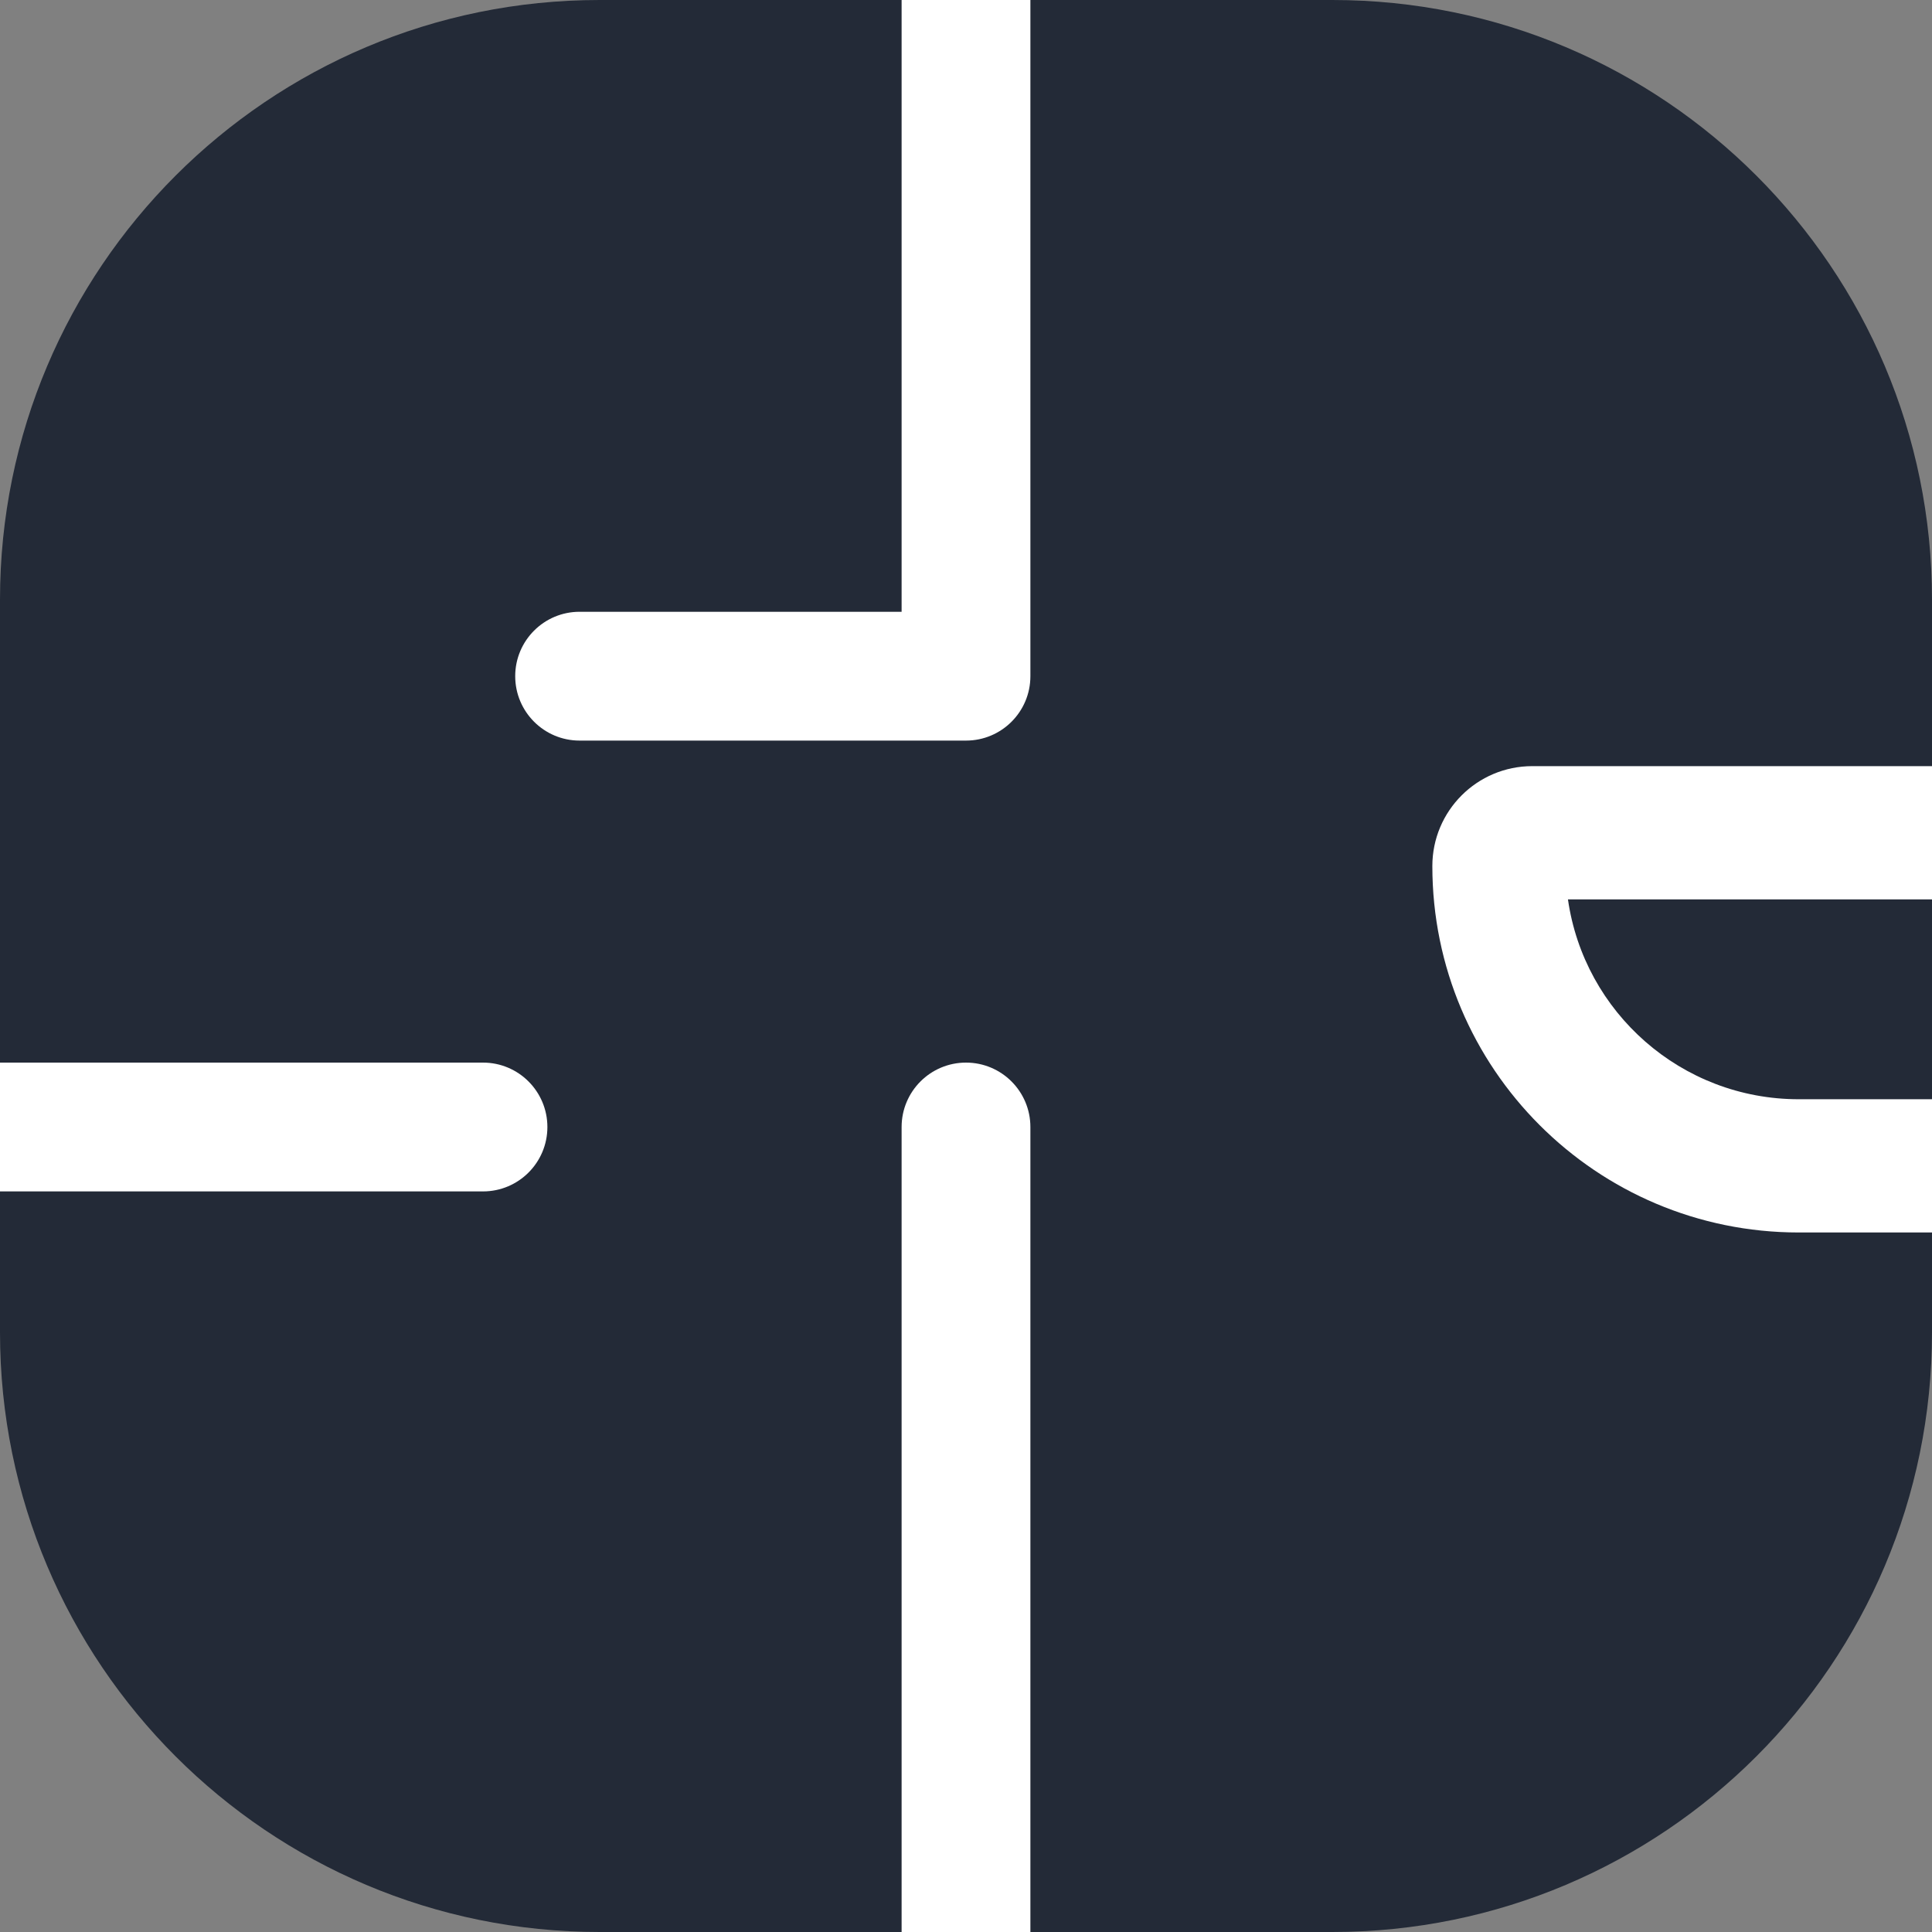 <svg width="58" height="58" viewBox="0 0 58 58" fill="none" xmlns="http://www.w3.org/2000/svg">
<rect x="0" y="0" width="58" height="58" fill="#808080" stroke="none"/>
<path d="M0 18C0 8.059 8.059 0 18 0H40C49.941 0 58 8.059 58 18V40C58 49.941 49.941 58 40 58H18C8.059 58 0 49.941 0 40V18Z" fill="#232A37"/>
<path fill-rule="evenodd" clip-rule="evenodd" d="M30.933 0H27.067V18.366H17.4C16.332 18.366 15.467 19.232 15.467 20.299C15.467 21.367 16.332 22.233 17.4 22.233H28.958C28.964 22.233 28.971 22.233 28.977 22.233C28.985 22.233 28.992 22.233 29 22.233C30.068 22.233 30.933 21.368 30.933 20.3L30.933 20.299L30.933 0ZM29 31.9C27.932 31.9 27.067 32.766 27.067 33.834V58H30.933V33.834C30.933 32.766 30.068 31.9 29 31.9ZM16.433 33.834C16.433 32.766 15.568 31.9 14.5 31.9H0V35.767L14.5 35.767C15.568 35.767 16.433 34.901 16.433 33.834Z" fill="white"/>
<path fill-rule="evenodd" clip-rule="evenodd" d="M58 23H46C44.343 23 43 24.343 43 26C43 32.075 47.925 37 54 37H58V33H54C50.474 33 47.556 30.392 47.071 27H58V23Z" fill="white"/>
</svg>
